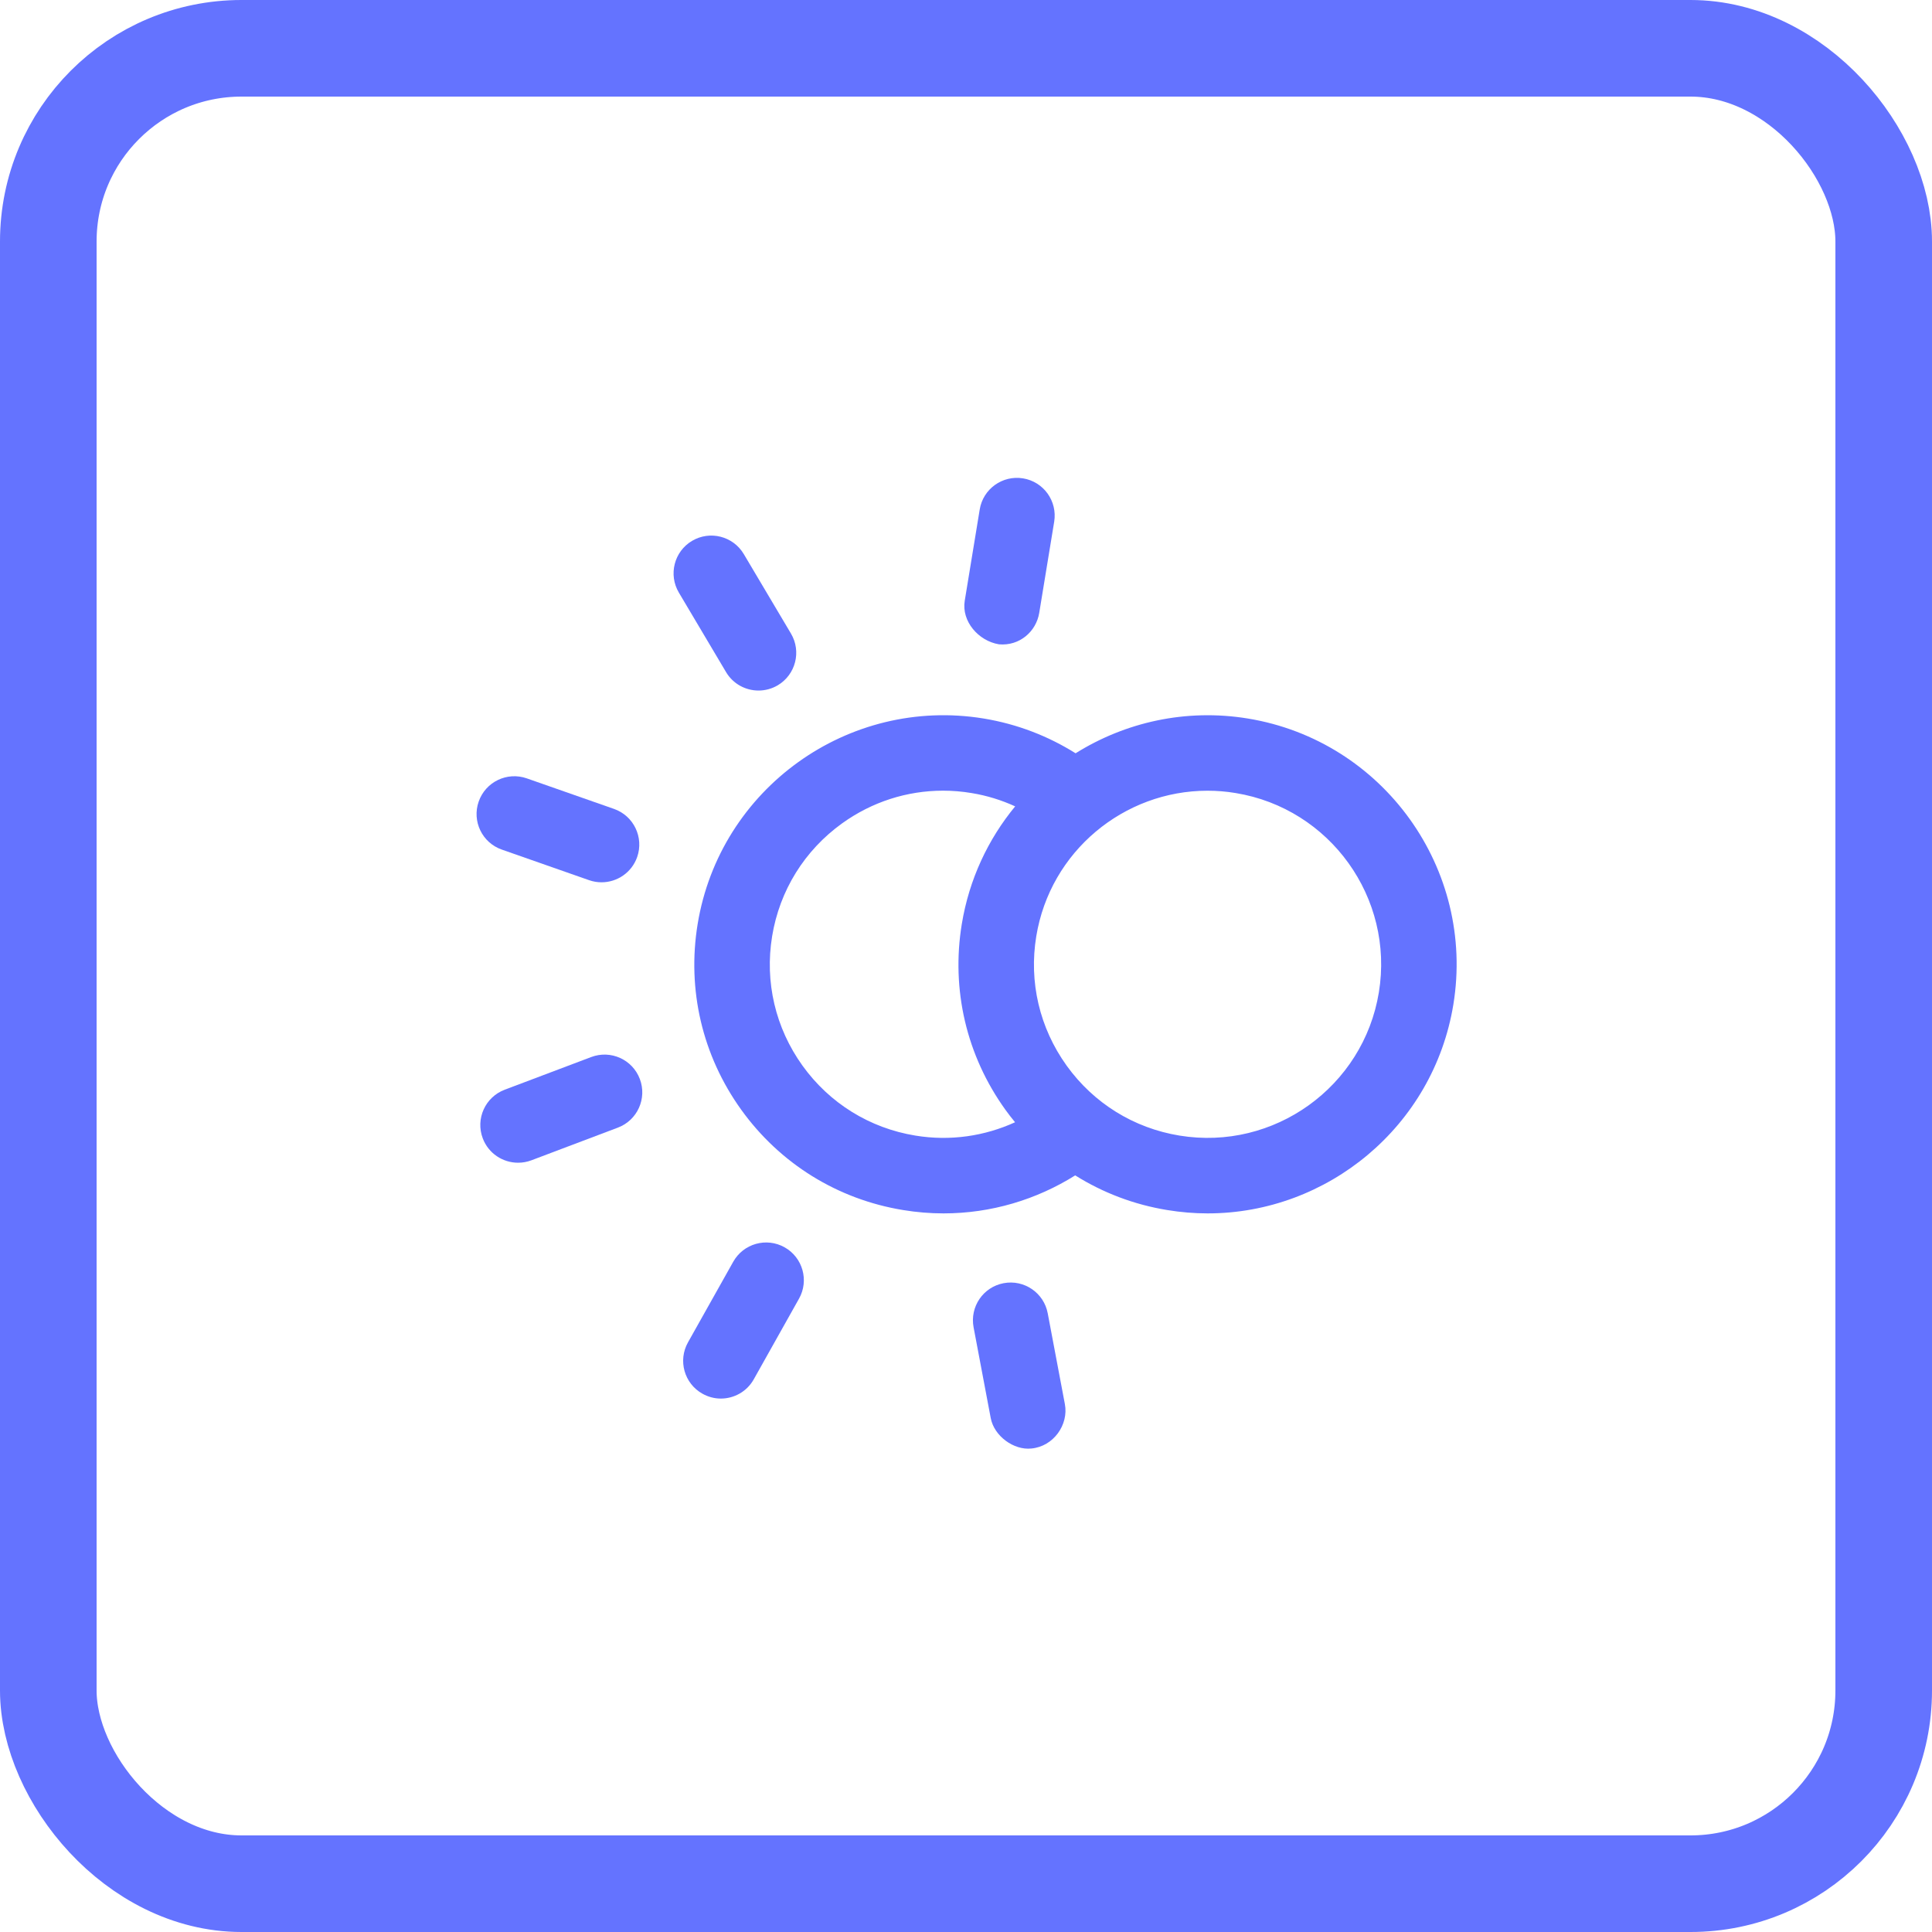<svg width="40" height="40" viewBox="0 0 40 40" fill="none" xmlns="http://www.w3.org/2000/svg">
<path d="M14.444 19.131C14.221 20.49 14.541 21.855 15.345 22.974C16.149 24.092 17.34 24.831 18.699 25.053C18.98 25.099 19.259 25.122 19.535 25.122C20.521 25.122 21.46 24.837 22.261 24.335C22.835 24.695 23.48 24.941 24.168 25.053C24.449 25.099 24.728 25.122 25.004 25.122C27.483 25.122 29.676 23.323 30.09 20.799C30.549 17.993 28.641 15.336 25.835 14.876C24.549 14.666 23.295 14.954 22.269 15.596C21.705 15.242 21.064 14.991 20.366 14.876C17.561 14.417 14.904 16.326 14.444 19.131ZM21.455 19.384C21.743 17.624 23.271 16.371 24.999 16.371C25.192 16.371 25.387 16.386 25.582 16.419C27.538 16.739 28.868 18.59 28.548 20.546C28.227 22.502 26.376 23.832 24.42 23.511C23.473 23.356 22.643 22.841 22.083 22.062C21.523 21.282 21.299 20.331 21.455 19.384ZM20.814 22.974C20.878 23.064 20.946 23.15 21.016 23.235C20.391 23.52 19.679 23.631 18.951 23.511C18.004 23.356 17.174 22.841 16.614 22.062C16.054 21.282 15.831 20.331 15.986 19.384C16.141 18.437 16.656 17.607 17.436 17.046C18.053 16.602 18.779 16.37 19.525 16.37C19.72 16.37 19.917 16.386 20.113 16.419C20.434 16.471 20.736 16.566 21.018 16.695C20.459 17.373 20.065 18.203 19.913 19.131C19.69 20.49 20.01 21.855 20.814 22.974Z" fill="#6473FF"/>
<path d="M20.683 13.34C21.111 13.378 21.453 13.073 21.516 12.69L21.826 10.801C21.895 10.375 21.607 9.973 21.181 9.904C20.755 9.834 20.353 10.123 20.284 10.548L19.974 12.437C19.904 12.863 20.257 13.27 20.683 13.34Z" fill="#6473FF"/>
<path d="M12.24 21.885L10.45 22.561C10.046 22.713 9.842 23.164 9.995 23.568C10.113 23.881 10.41 24.073 10.726 24.073C10.818 24.073 10.911 24.057 11.002 24.023L12.793 23.346C13.196 23.194 13.4 22.743 13.247 22.339C13.095 21.936 12.644 21.732 12.24 21.885Z" fill="#6473FF"/>
<path d="M21.692 27.19C21.612 26.766 21.204 26.487 20.779 26.567C20.355 26.647 20.077 27.055 20.157 27.48L20.512 29.36C20.583 29.735 20.991 30.028 21.352 29.99C21.814 29.948 22.128 29.494 22.047 29.07L21.692 27.19Z" fill="#6473FF"/>
<path d="M16.244 25.824C15.868 25.613 15.392 25.747 15.181 26.123L14.244 27.792C14.033 28.168 14.166 28.644 14.543 28.855C14.664 28.923 14.795 28.956 14.924 28.956C15.198 28.956 15.463 28.812 15.606 28.557L16.543 26.887C16.754 26.511 16.62 26.035 16.244 25.824Z" fill="#6473FF"/>
<path d="M10.39 17.59L12.196 18.223C12.282 18.253 12.369 18.267 12.454 18.267C12.777 18.267 13.079 18.066 13.192 17.744C13.334 17.337 13.12 16.891 12.713 16.748L10.906 16.115C10.499 15.973 10.053 16.187 9.911 16.595C9.768 17.002 9.982 17.448 10.39 17.59Z" fill="#6473FF"/>
<path d="M15.704 14.297C15.84 14.297 15.977 14.262 16.103 14.188C16.474 13.967 16.596 13.488 16.376 13.117L15.399 11.471C15.178 11.1 14.699 10.978 14.328 11.198C13.957 11.418 13.835 11.898 14.055 12.269L15.032 13.915C15.178 14.161 15.438 14.297 15.704 14.297Z" fill="#6473FF"/>
<rect x="1" y="1" width="38" height="38" rx="4" stroke="#6473FF" stroke-width="2"/>
</svg>
